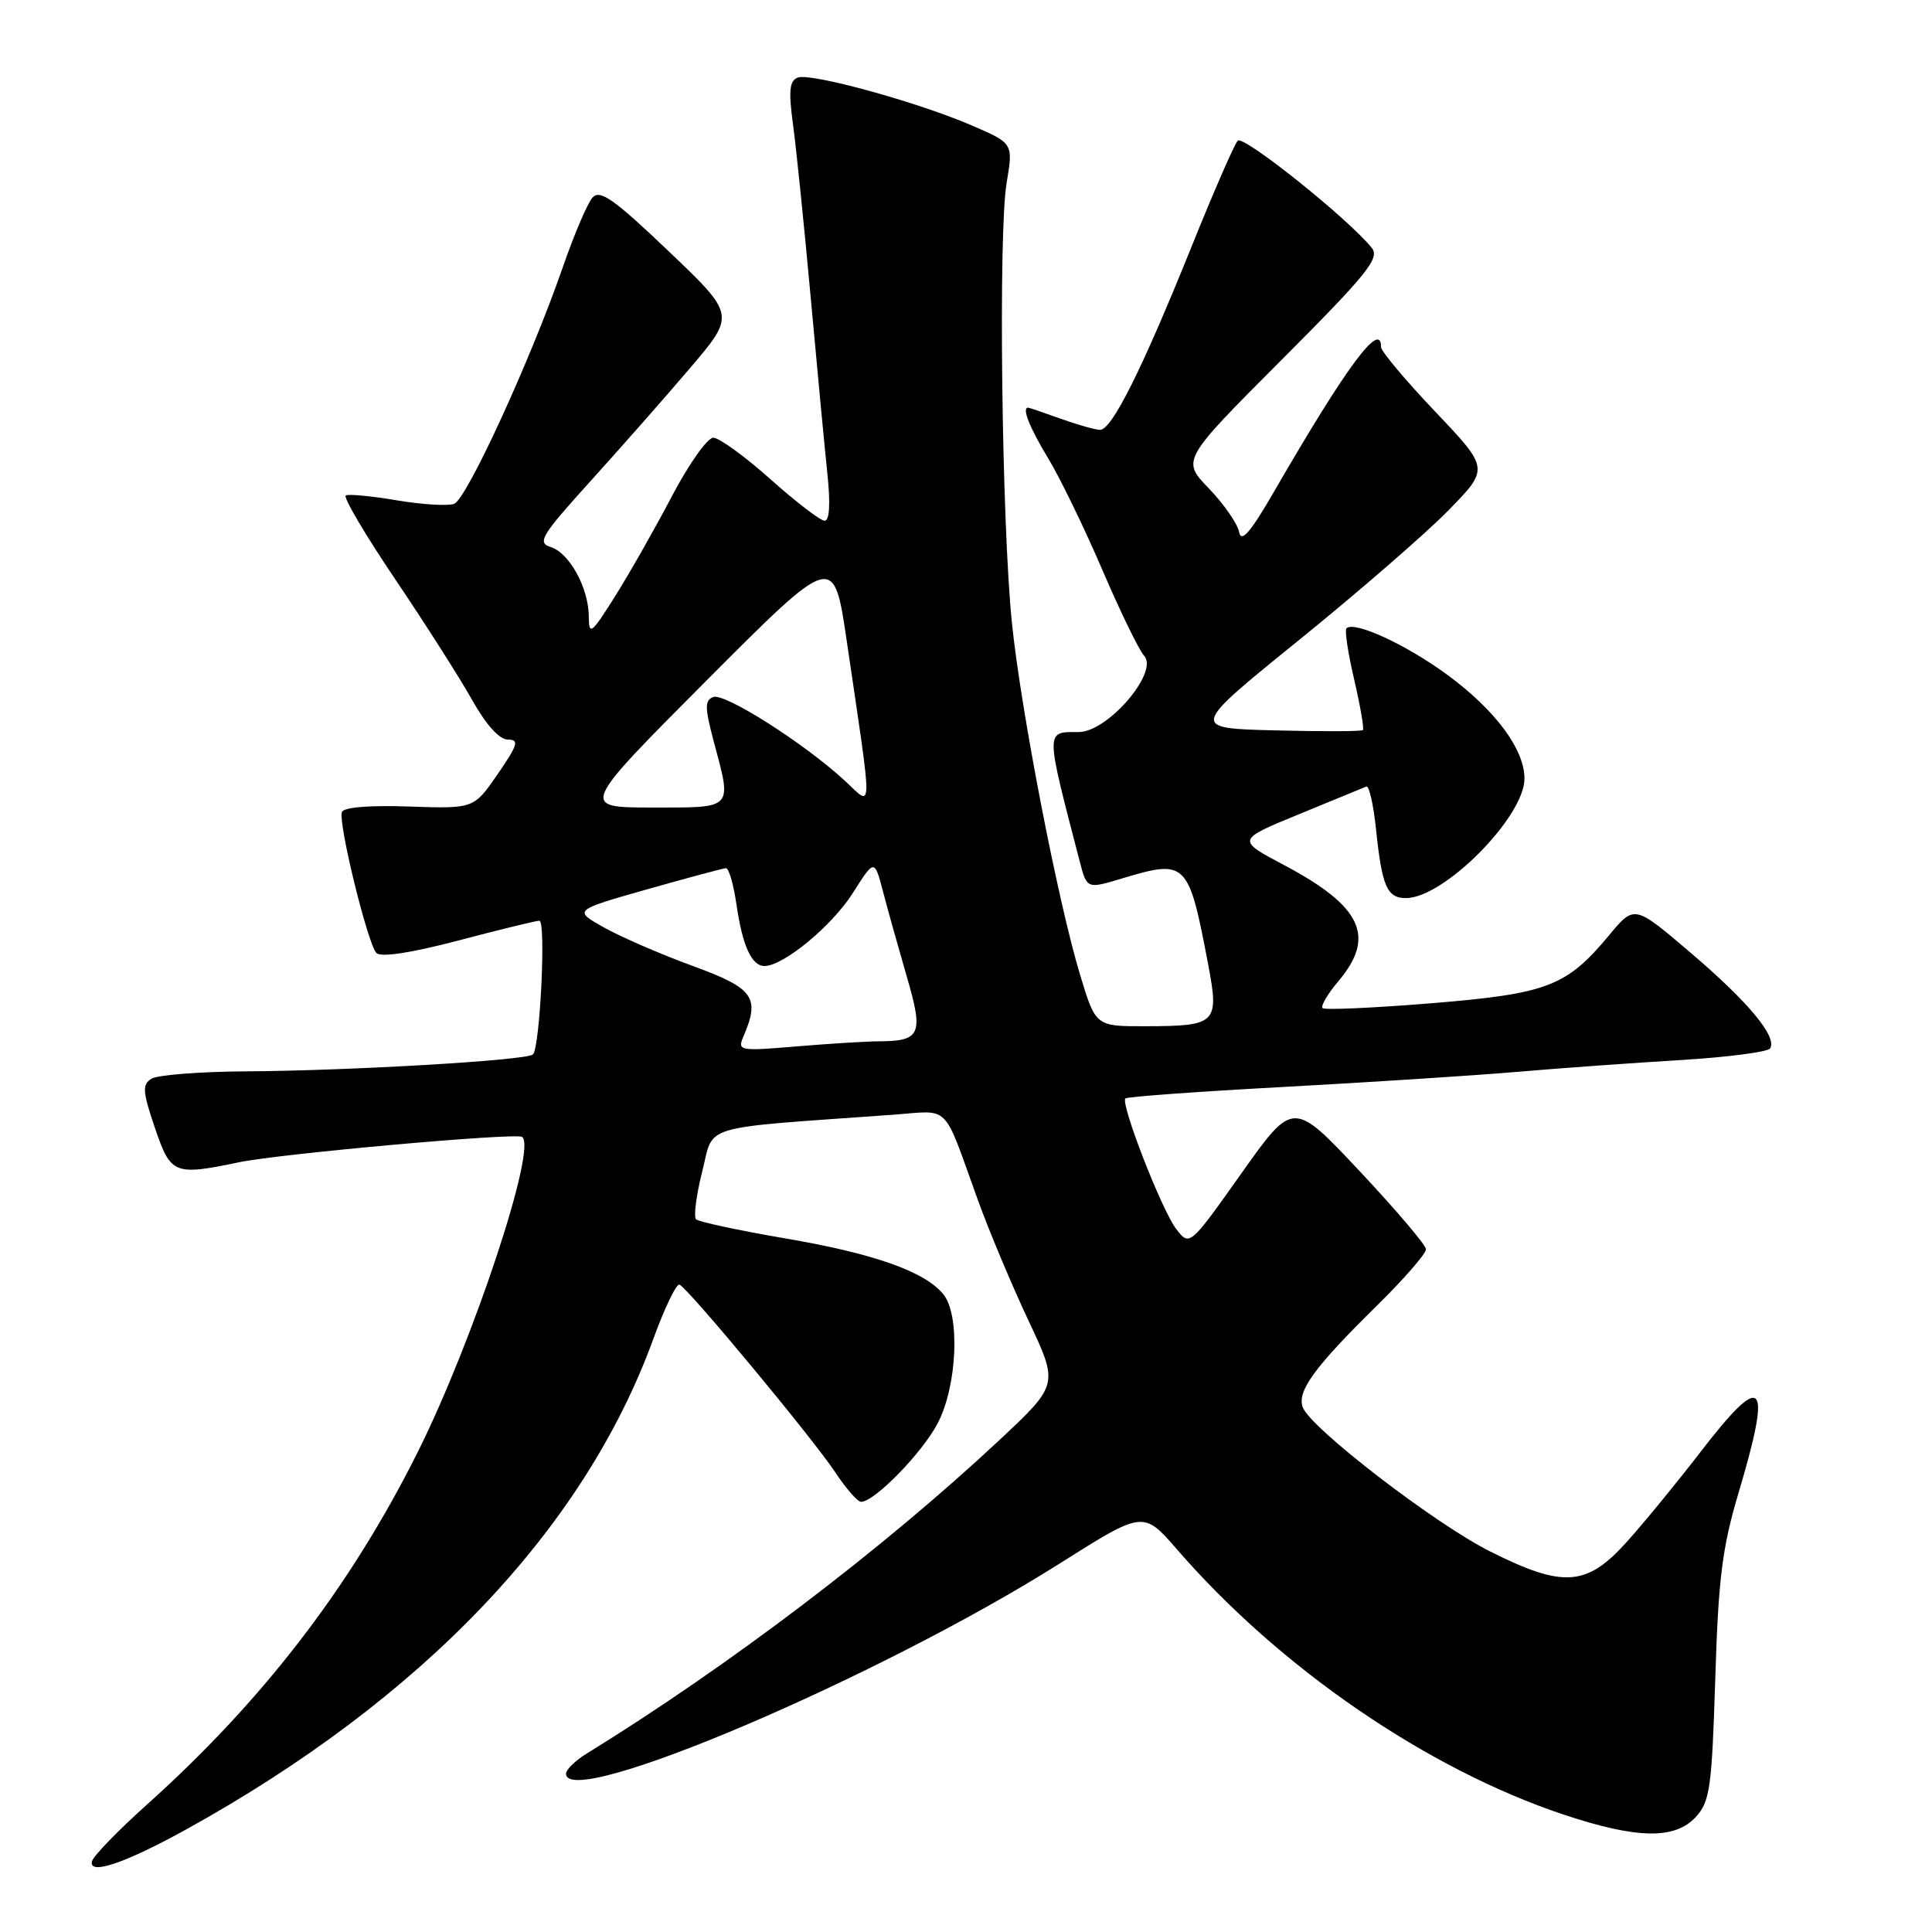 <?xml version="1.0" encoding="UTF-8" standalone="no"?>
<!DOCTYPE svg PUBLIC "-//W3C//DTD SVG 1.1//EN" "http://www.w3.org/Graphics/SVG/1.1/DTD/svg11.dtd" >
<svg xmlns="http://www.w3.org/2000/svg" xmlns:xlink="http://www.w3.org/1999/xlink" version="1.1" viewBox="0 0 256 256">
 <g >
 <path fill="currentColor"
d=" M 24.67 242.41 C 55.98 225.09 77.36 202.66 86.54 177.49 C 88.05 173.33 89.63 170.06 90.03 170.22 C 91.14 170.64 107.69 190.58 110.67 195.08 C 112.10 197.24 113.64 199.00 114.10 199.00 C 115.87 199.00 122.22 192.49 124.25 188.59 C 126.84 183.63 127.25 174.21 124.98 171.47 C 122.50 168.47 115.77 166.09 104.03 164.09 C 97.88 163.04 92.57 161.90 92.23 161.56 C 91.89 161.22 92.26 158.36 93.05 155.22 C 94.66 148.87 92.28 149.58 118.32 147.71 C 126.06 147.15 124.84 145.93 129.57 159.00 C 131.06 163.12 134.08 170.32 136.28 174.99 C 140.28 183.47 140.28 183.47 132.39 190.85 C 117.02 205.22 96.56 220.76 77.75 232.35 C 76.24 233.28 75.00 234.49 75.00 235.02 C 75.00 239.96 116.55 222.26 140.50 207.12 C 151.50 200.17 151.50 200.17 155.98 205.33 C 169.61 221.04 189.09 234.40 207.18 240.44 C 216.90 243.68 221.94 243.77 224.71 240.75 C 226.57 238.73 226.83 236.87 227.28 222.50 C 227.69 209.12 228.20 205.07 230.39 197.73 C 234.87 182.69 233.68 181.51 225.18 192.58 C 222.25 196.38 217.95 201.64 215.61 204.25 C 210.25 210.24 207.16 210.46 197.38 205.54 C 190.04 201.84 173.70 189.26 172.63 186.49 C 171.82 184.37 174.13 181.19 182.42 173.03 C 186.04 169.47 188.98 166.09 188.95 165.53 C 188.93 164.96 184.95 160.29 180.13 155.15 C 171.35 145.80 171.35 145.80 164.49 155.48 C 157.63 165.16 157.63 165.16 155.84 162.83 C 153.93 160.33 148.44 146.22 149.12 145.55 C 149.35 145.32 158.75 144.64 170.01 144.03 C 181.28 143.42 195.22 142.52 201.00 142.03 C 206.78 141.53 216.57 140.83 222.76 140.46 C 228.95 140.08 234.26 139.39 234.55 138.92 C 235.50 137.38 231.72 132.82 224.07 126.29 C 216.57 119.89 216.57 119.89 213.25 123.88 C 207.57 130.72 205.10 131.67 189.62 132.94 C 181.99 133.56 175.52 133.85 175.25 133.58 C 174.97 133.31 175.93 131.68 177.38 129.97 C 182.32 124.09 180.44 120.09 170.17 114.64 C 163.84 111.29 163.84 111.29 172.12 107.89 C 176.67 106.03 180.69 104.37 181.05 104.22 C 181.41 104.06 181.98 106.57 182.32 109.80 C 183.12 117.47 183.78 119.00 186.30 119.00 C 191.33 119.00 202.00 108.24 202.00 103.17 C 202.00 99.29 198.16 94.12 191.84 89.46 C 186.35 85.42 179.44 82.23 178.41 83.26 C 178.16 83.51 178.62 86.57 179.44 90.06 C 180.25 93.56 180.77 96.56 180.59 96.74 C 180.41 96.92 175.18 96.94 168.97 96.78 C 157.68 96.50 157.68 96.50 172.09 84.84 C 180.01 78.42 188.94 70.68 191.92 67.63 C 197.34 62.09 197.34 62.09 190.17 54.54 C 186.23 50.39 183.00 46.55 183.00 46.00 C 183.00 42.36 178.44 48.51 168.90 65.00 C 165.69 70.56 164.47 71.98 164.19 70.50 C 163.98 69.40 162.18 66.80 160.19 64.73 C 156.56 60.97 156.56 60.97 169.80 47.70 C 181.20 36.28 182.86 34.21 181.77 32.85 C 178.72 29.03 164.75 17.86 164.01 18.64 C 163.56 19.11 160.84 25.35 157.96 32.50 C 151.32 48.99 147.31 57.01 145.74 56.96 C 145.06 56.93 142.70 56.26 140.50 55.47 C 138.30 54.68 136.39 54.02 136.25 54.02 C 135.35 53.96 136.40 56.63 138.89 60.73 C 140.48 63.36 143.70 70.00 146.06 75.50 C 148.42 81.00 150.91 86.13 151.61 86.90 C 153.58 89.08 146.77 97.00 142.94 97.00 C 138.48 97.00 138.48 96.48 143.07 114.15 C 144.02 117.80 144.02 117.80 148.67 116.40 C 157.22 113.83 157.49 114.10 160.10 127.85 C 161.56 135.60 161.20 135.96 151.85 135.98 C 145.19 136.00 145.19 136.00 143.14 129.25 C 140.18 119.50 135.27 94.13 134.08 82.50 C 132.73 69.24 132.27 30.87 133.38 24.25 C 134.26 19.00 134.26 19.00 128.88 16.67 C 121.66 13.54 107.43 9.62 105.70 10.28 C 104.60 10.71 104.47 12.04 105.10 16.66 C 105.53 19.87 106.58 30.15 107.43 39.50 C 108.28 48.85 109.27 59.31 109.63 62.75 C 110.05 66.75 109.92 69.00 109.27 69.00 C 108.71 69.00 105.48 66.52 102.09 63.50 C 98.70 60.47 95.29 58.00 94.51 58.00 C 93.74 58.00 91.27 61.49 89.03 65.75 C 86.80 70.01 83.41 75.97 81.51 79.00 C 78.35 84.02 78.04 84.26 78.02 81.70 C 77.99 77.89 75.46 73.28 72.98 72.49 C 71.14 71.91 71.69 71.00 78.21 63.79 C 82.22 59.36 88.19 52.59 91.47 48.73 C 97.44 41.72 97.44 41.72 88.59 33.28 C 81.38 26.40 79.51 25.08 78.52 26.17 C 77.85 26.90 76.06 31.10 74.54 35.50 C 70.32 47.67 61.85 66.12 60.18 66.76 C 59.36 67.07 55.95 66.86 52.60 66.30 C 49.24 65.73 46.19 65.44 45.82 65.65 C 45.44 65.86 48.39 70.86 52.38 76.77 C 56.36 82.67 60.94 89.86 62.56 92.75 C 64.41 96.04 66.17 98.00 67.30 98.00 C 68.83 98.00 68.63 98.67 65.94 102.58 C 62.79 107.16 62.79 107.16 54.22 106.87 C 48.89 106.68 45.51 106.97 45.30 107.61 C 44.80 109.10 48.74 125.14 49.88 126.28 C 50.48 126.88 54.48 126.27 60.75 124.62 C 66.20 123.18 71.03 122.00 71.47 122.00 C 72.37 122.00 71.56 138.77 70.62 139.72 C 69.84 140.50 46.46 141.88 32.50 141.96 C 26.45 142.00 20.85 142.44 20.06 142.94 C 18.83 143.72 18.89 144.64 20.52 149.43 C 22.63 155.63 23.05 155.80 31.70 154.00 C 37.16 152.87 68.15 150.09 69.16 150.64 C 71.27 151.81 62.72 177.65 55.35 192.41 C 46.46 210.20 34.86 225.31 19.50 239.09 C 15.65 242.54 12.36 245.94 12.19 246.63 C 11.72 248.53 16.60 246.87 24.67 242.41 Z  M 98.48 137.41 C 100.75 132.14 99.92 130.97 91.78 127.99 C 87.54 126.44 82.25 124.14 80.02 122.89 C 75.97 120.62 75.97 120.62 85.74 117.84 C 91.11 116.32 95.81 115.06 96.19 115.04 C 96.57 115.02 97.19 117.14 97.57 119.75 C 98.37 125.32 99.59 128.00 101.30 128.00 C 103.81 128.00 110.25 122.68 113.01 118.32 C 115.87 113.81 115.87 113.81 117.01 118.16 C 117.63 120.54 119.05 125.60 120.15 129.39 C 122.40 137.08 122.02 137.96 116.40 137.98 C 114.70 137.99 109.78 138.30 105.48 138.66 C 98.04 139.29 97.70 139.23 98.48 137.41 Z  M 93.66 90.13 C 110.48 73.26 110.48 73.26 112.19 84.88 C 115.70 108.74 115.73 106.94 111.88 103.39 C 106.56 98.49 96.01 91.78 94.51 92.36 C 93.37 92.80 93.38 93.73 94.56 98.19 C 97.00 107.34 97.31 107.00 86.43 107.00 C 76.85 107.00 76.85 107.00 93.66 90.13 Z "/>
</g>
</svg>